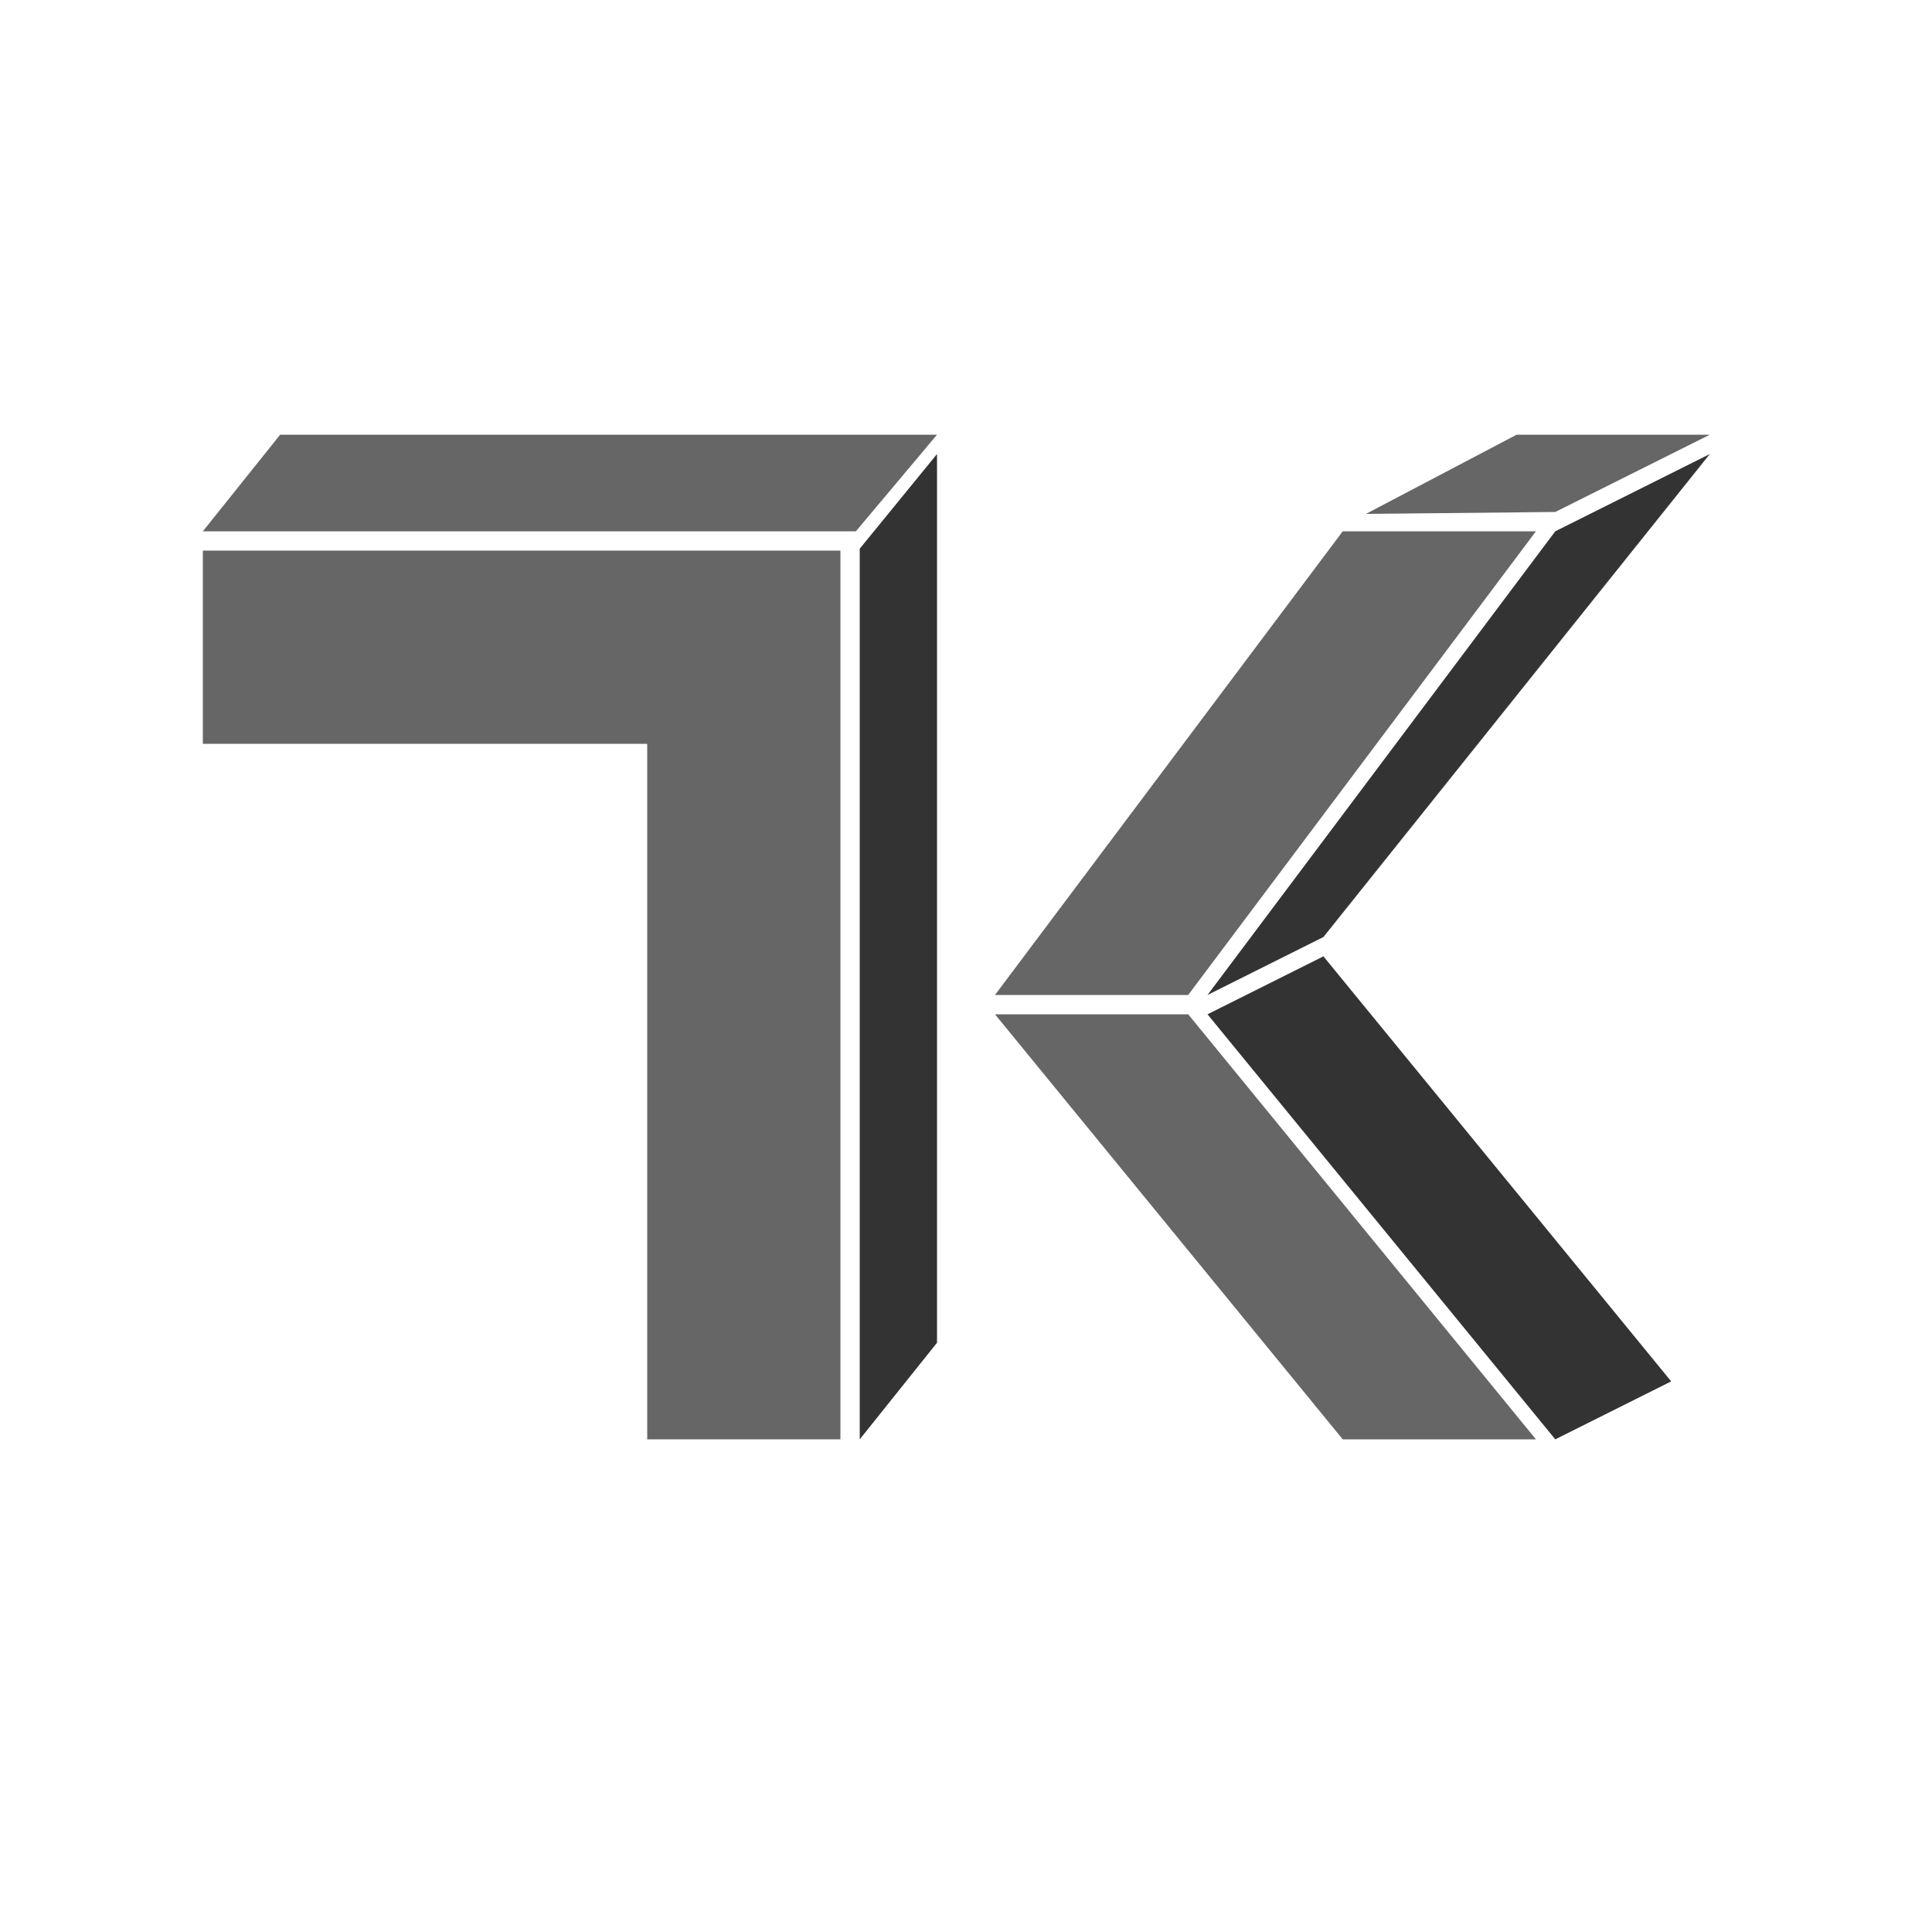 <?xml version="1.0" encoding="utf-8"?>
<!-- Generator: Adobe Illustrator 21.1.0, SVG Export Plug-In . SVG Version: 6.00 Build 0)  -->
<svg version="1.1" xmlns="http://www.w3.org/2000/svg" xmlns:xlink="http://www.w3.org/1999/xlink" x="0px" y="0px"
	 viewBox="0 0 100 100" style="enable-background:new 0 0 100 100;" xml:space="preserve">
<style type="text/css">
	.st0{display:none;}
	.st1{display:inline;}
	.st2{fill:#1B1464;}
	.st3{fill:#0071BC;}
	.st4{fill:#666666;}
	.st5{fill:#333333;}
</style>
<g id="Layer_1" class="st0">
	<g class="st1">
		<rect x="17.5" y="24.5" class="st2" width="47" height="11"/>
		<path class="st2" d="M64,25v10H18V25H64 M65,24H17v12h48V24L65,24z"/>
	</g>
	<g class="st1">
		<rect x="28.5" y="13.5" class="st2" width="23" height="47"/>
		<path class="st2" d="M51,14v46H29V14H51 M52,13H28v48h24V13L52,13z"/>
	</g>
</g>
<g id="Layer_2" class="st0">
	<g class="st1">
		<rect x="46.5" y="24.5" class="st3" width="20" height="11"/>
		<path class="st3" d="M66,25v10H47V25H66 M67,24H46v12h21V24L67,24z"/>
	</g>
	<g class="st1">
		<rect x="50.2" y="34.5" transform="matrix(0.856 -0.517 0.517 0.856 -16.047 35.542)" class="st3" width="11" height="24"/>
		<path class="st3" d="M54.1,34.1L66,53.8L57.4,59L45.5,39.3L54.1,34.1 M54.4,32.7l-10.3,6.2l12.9,21.4l10.3-6.2L54.4,32.7
			L54.4,32.7z"/>
	</g>
	<g class="st1">
		<rect x="40.5" y="13.5" class="st3" width="11" height="47"/>
		<path class="st3" d="M51,14v46H41V14H51 M52,13H40v48h12V13L52,13z"/>
	</g>
</g>
<g id="Layer_3">
	<g>
		<polygon class="st4" points="10.5,28.5 10.5,38.5 33.5,38.5 33.5,74.5 43.5,74.5 43.5,28.5 		"/>
		<polygon class="st4" points="10.5,27.5 14.5,22.5 48.5,22.5 44.3,27.5 		"/>
		<polygon class="st5" points="44.5,74.5 48.5,69.5 48.5,23.5 44.5,28.4 		"/>
		<polygon class="st4" points="69.5,74.5 51.5,52.5 61.5,52.5 79.5,74.5 		"/>
		<polygon class="st4" points="69.5,27.5 51.5,51.5 61.5,51.5 79.5,27.5 		"/>
		<polygon class="st4" points="88.5,22.5 78.5,22.5 70.7,26.6 80.5,26.5 		"/>
		<polygon class="st5" points="62.5,51.5 68.5,48.5 88.5,23.5 80.5,27.5 		"/>
		<polygon class="st5" points="62.5,52.5 68.5,49.5 86.5,71.5 80.5,74.5 		"/>
	</g>
</g>
</svg>
